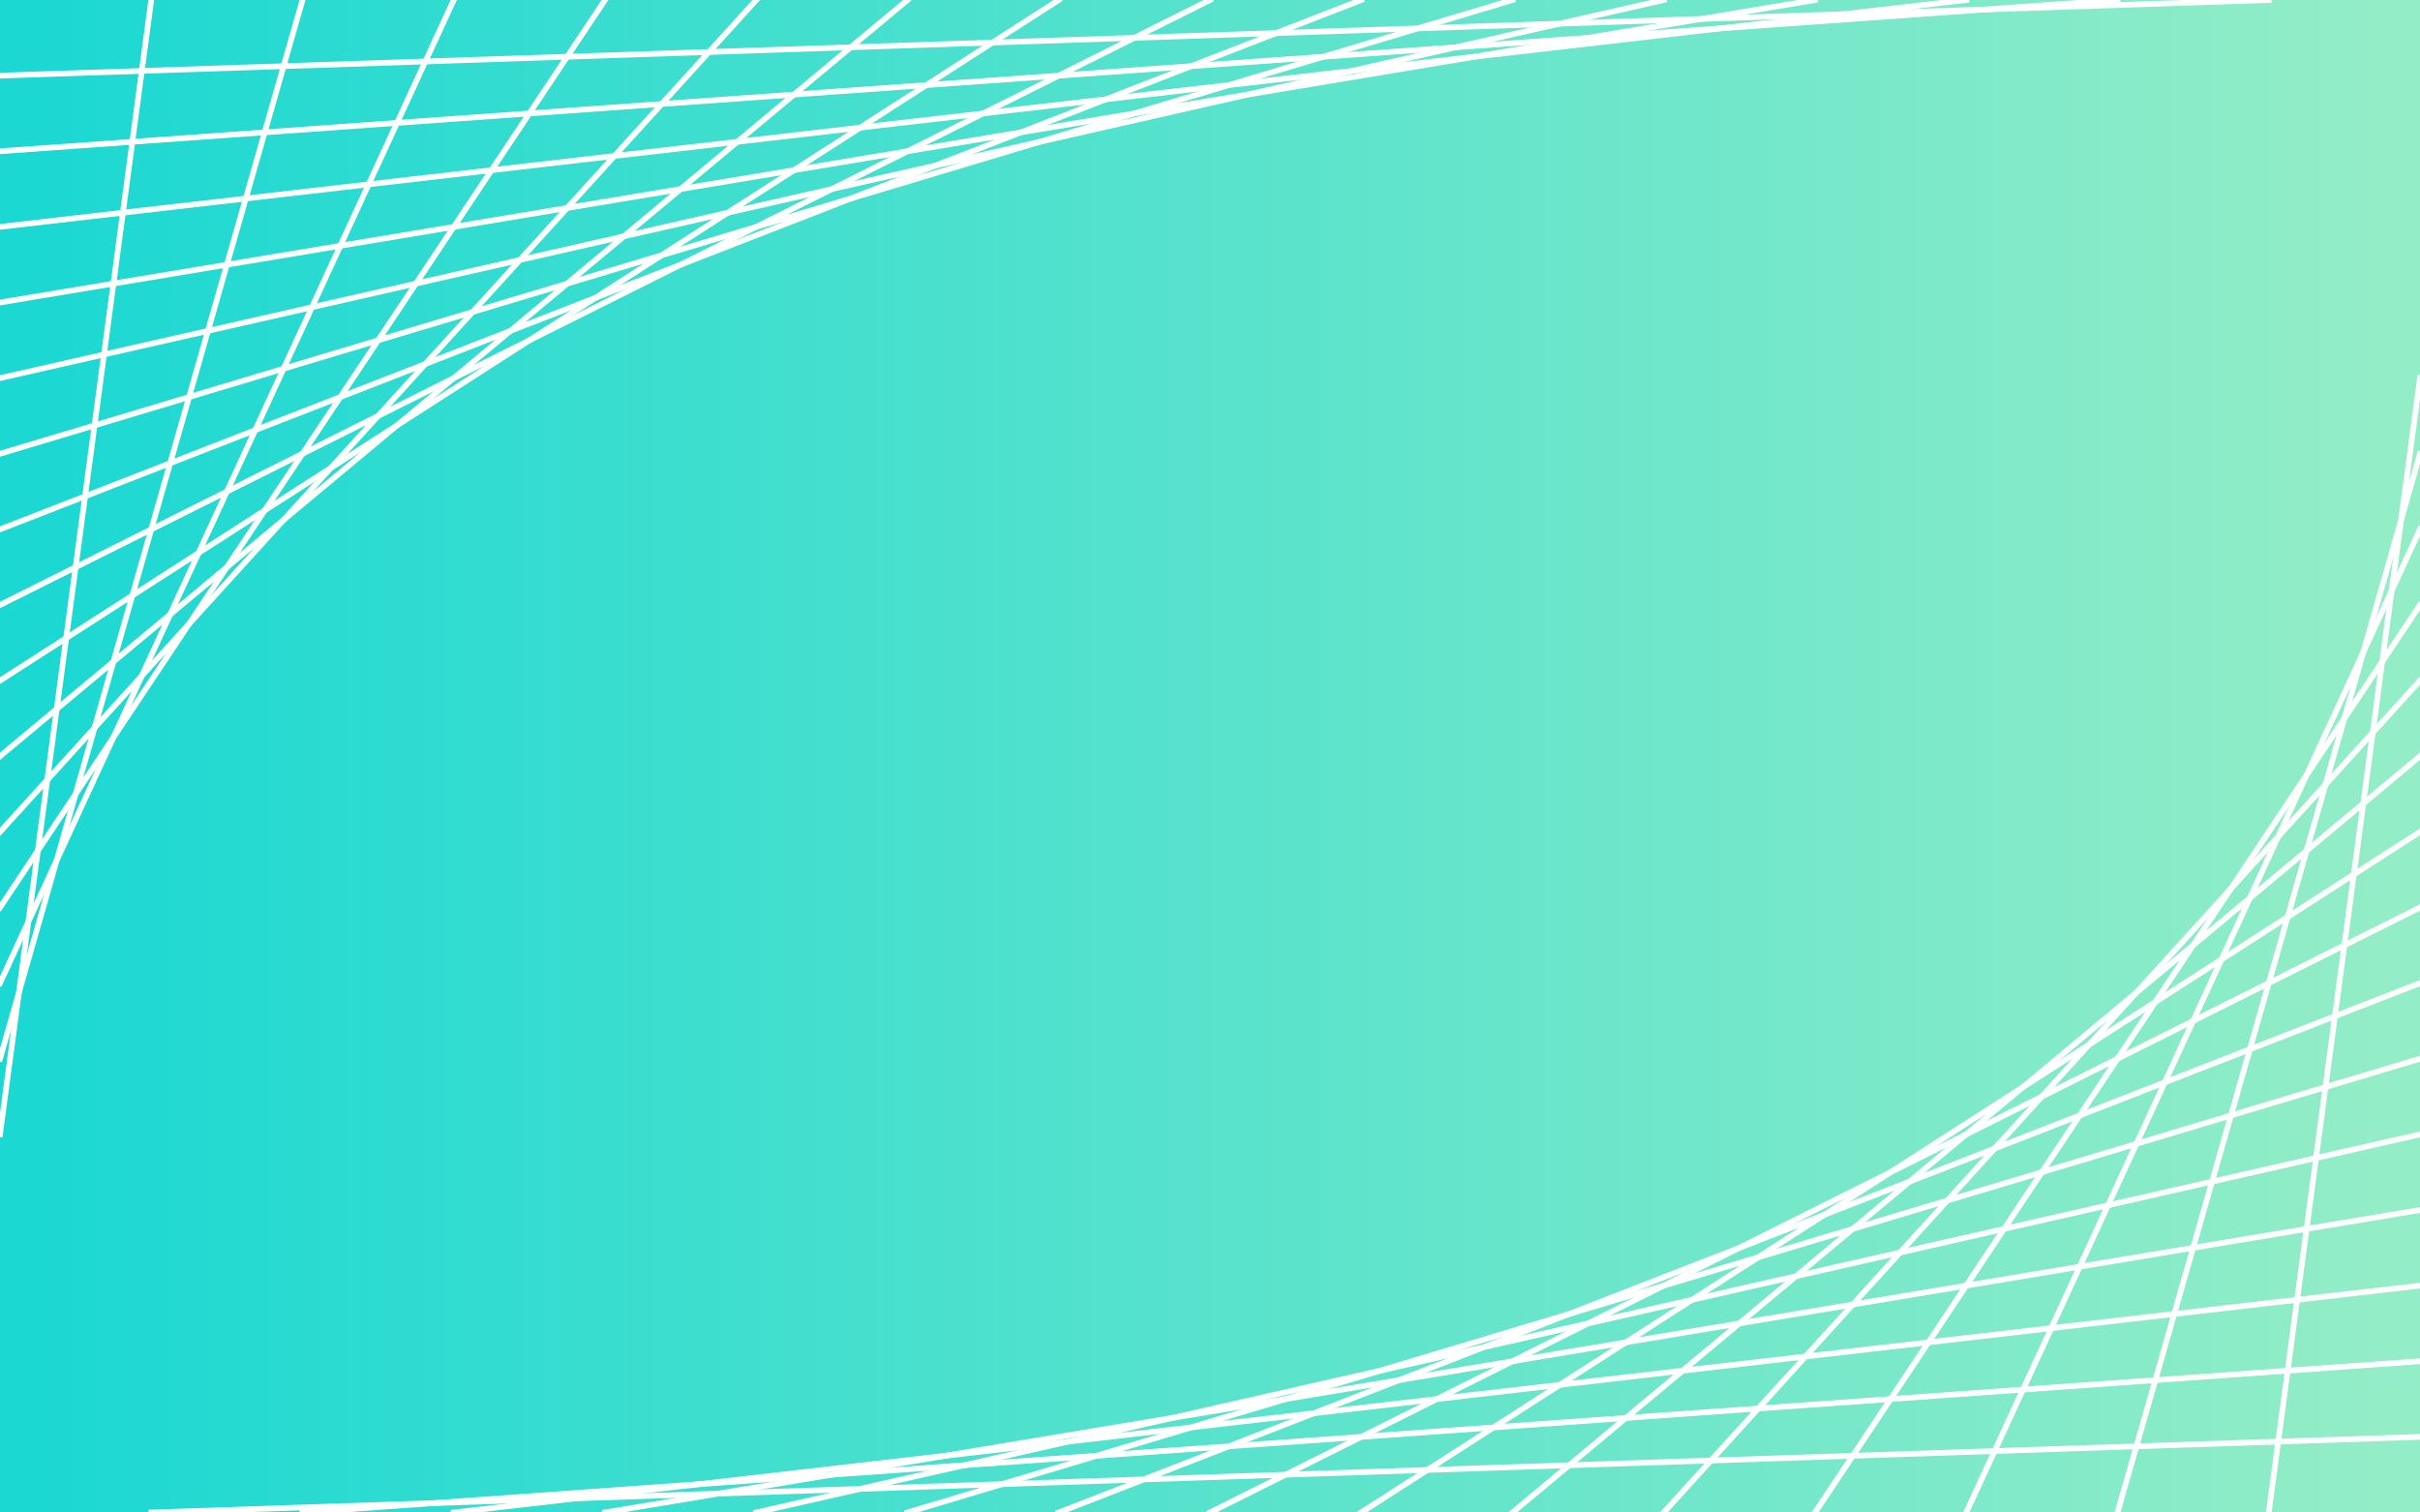 <?xml version="1.0" standalone="no"?><!-- Generator: Gravit.io --><svg xmlns="http://www.w3.org/2000/svg" xmlns:xlink="http://www.w3.org/1999/xlink" style="isolation:isolate" viewBox="0 0 1280 800" width="1280" height="800"><rect x="0" y="0" width="1280" height="800" fill="#333333" stroke="none"/><defs><clipPath id="_clipPath_ZcAJmVgRZaf6VbLxyIZvARWYHvNUg0Ls"><rect width="1280" height="800"/></clipPath></defs><g clip-path="url(#_clipPath_ZcAJmVgRZaf6VbLxyIZvARWYHvNUg0Ls)"><linearGradient id="_lgradient_1" x1="0%" y1="50%" x2="100%" y2="50%"><stop offset="2.174%" stop-opacity="1" style="stop-color:rgb(28,216,210)"/><stop offset="97.826%" stop-opacity="1" style="stop-color:rgb(147,237,199)"/></linearGradient><rect x="0" y="0" width="1280" height="800" transform="matrix(1,0,0,1,0,0)" fill="url(#_lgradient_1)"/><g id="Group"><line x1="1280" y1="360" x2="880" y2="800" vector-effect="non-scaling-stroke" stroke-width="3" stroke="rgb(255,255,255)" stroke-linejoin="miter" stroke-linecap="square" stroke-miterlimit="3"/><line x1="1280" y1="320" x2="960" y2="800" vector-effect="non-scaling-stroke" stroke-width="3" stroke="rgb(255,255,255)" stroke-linejoin="miter" stroke-linecap="square" stroke-miterlimit="3"/><line x1="1280" y1="280" x2="1040" y2="800" vector-effect="non-scaling-stroke" stroke-width="3" stroke="rgb(255,255,255)" stroke-linejoin="miter" stroke-linecap="square" stroke-miterlimit="3"/><line x1="1280" y1="240" x2="1120" y2="800" vector-effect="non-scaling-stroke" stroke-width="3" stroke="rgb(255,255,255)" stroke-linejoin="miter" stroke-linecap="square" stroke-miterlimit="3"/><line x1="1280" y1="200" x2="1200" y2="800" vector-effect="non-scaling-stroke" stroke-width="3" stroke="rgb(255,255,255)" stroke-linejoin="miter" stroke-linecap="square" stroke-miterlimit="3"/><line x1="1280" y1="400" x2="800" y2="800" vector-effect="non-scaling-stroke" stroke-width="3" stroke="rgb(255,255,255)" stroke-linejoin="miter" stroke-linecap="square" stroke-miterlimit="3"/><line x1="1280" y1="440" x2="720" y2="800" vector-effect="non-scaling-stroke" stroke-width="3" stroke="rgb(255,255,255)" stroke-linejoin="miter" stroke-linecap="square" stroke-miterlimit="3"/><line x1="1280" y1="480" x2="640" y2="800" vector-effect="non-scaling-stroke" stroke-width="3" stroke="rgb(255,255,255)" stroke-linejoin="miter" stroke-linecap="square" stroke-miterlimit="3"/><line x1="1280" y1="520" x2="560" y2="800" vector-effect="non-scaling-stroke" stroke-width="3" stroke="rgb(255,255,255)" stroke-linejoin="miter" stroke-linecap="square" stroke-miterlimit="3"/><line x1="1280" y1="560" x2="480" y2="800" vector-effect="non-scaling-stroke" stroke-width="3" stroke="rgb(255,255,255)" stroke-linejoin="miter" stroke-linecap="square" stroke-miterlimit="3"/><line x1="1280" y1="600" x2="400" y2="800" vector-effect="non-scaling-stroke" stroke-width="3" stroke="rgb(255,255,255)" stroke-linejoin="miter" stroke-linecap="square" stroke-miterlimit="3"/><line x1="1280" y1="640" x2="320" y2="800" vector-effect="non-scaling-stroke" stroke-width="3" stroke="rgb(255,255,255)" stroke-linejoin="miter" stroke-linecap="square" stroke-miterlimit="3"/><line x1="1280" y1="680" x2="240" y2="800" vector-effect="non-scaling-stroke" stroke-width="3" stroke="rgb(255,255,255)" stroke-linejoin="miter" stroke-linecap="square" stroke-miterlimit="3"/><line x1="1280" y1="720" x2="160" y2="800" vector-effect="non-scaling-stroke" stroke-width="3" stroke="rgb(255,255,255)" stroke-linejoin="miter" stroke-linecap="square" stroke-miterlimit="3"/><line x1="1280" y1="760" x2="80" y2="800" vector-effect="non-scaling-stroke" stroke-width="3" stroke="rgb(255,255,255)" stroke-linejoin="miter" stroke-linecap="square" stroke-miterlimit="3"/></g><g id="Group"><line x1="0" y1="440" x2="400" y2="0" vector-effect="non-scaling-stroke" stroke-width="3" stroke="rgb(255,255,255)" stroke-linejoin="miter" stroke-linecap="square" stroke-miterlimit="3"/><line x1="0" y1="480" x2="320" y2="0" vector-effect="non-scaling-stroke" stroke-width="3" stroke="rgb(255,255,255)" stroke-linejoin="miter" stroke-linecap="square" stroke-miterlimit="3"/><line x1="0" y1="520" x2="240" y2="0" vector-effect="non-scaling-stroke" stroke-width="3" stroke="rgb(255,255,255)" stroke-linejoin="miter" stroke-linecap="square" stroke-miterlimit="3"/><line x1="0" y1="560" x2="160" y2="0" vector-effect="non-scaling-stroke" stroke-width="3" stroke="rgb(255,255,255)" stroke-linejoin="miter" stroke-linecap="square" stroke-miterlimit="3"/><line x1="0" y1="600" x2="80" y2="0" vector-effect="non-scaling-stroke" stroke-width="3" stroke="rgb(255,255,255)" stroke-linejoin="miter" stroke-linecap="square" stroke-miterlimit="3"/><line x1="0" y1="400" x2="480" y2="0" vector-effect="non-scaling-stroke" stroke-width="3" stroke="rgb(255,255,255)" stroke-linejoin="miter" stroke-linecap="square" stroke-miterlimit="3"/><line x1="0" y1="360" x2="560" y2="0" vector-effect="non-scaling-stroke" stroke-width="3" stroke="rgb(255,255,255)" stroke-linejoin="miter" stroke-linecap="square" stroke-miterlimit="3"/><line x1="0" y1="320" x2="640" y2="0" vector-effect="non-scaling-stroke" stroke-width="3" stroke="rgb(255,255,255)" stroke-linejoin="miter" stroke-linecap="square" stroke-miterlimit="3"/><line x1="0" y1="280" x2="720" y2="0" vector-effect="non-scaling-stroke" stroke-width="3" stroke="rgb(255,255,255)" stroke-linejoin="miter" stroke-linecap="square" stroke-miterlimit="3"/><line x1="0" y1="240" x2="800" y2="0" vector-effect="non-scaling-stroke" stroke-width="3" stroke="rgb(255,255,255)" stroke-linejoin="miter" stroke-linecap="square" stroke-miterlimit="3"/><line x1="0" y1="200" x2="880" y2="0" vector-effect="non-scaling-stroke" stroke-width="3" stroke="rgb(255,255,255)" stroke-linejoin="miter" stroke-linecap="square" stroke-miterlimit="3"/><line x1="0" y1="160" x2="960" y2="0" vector-effect="non-scaling-stroke" stroke-width="3" stroke="rgb(255,255,255)" stroke-linejoin="miter" stroke-linecap="square" stroke-miterlimit="3"/><line x1="0" y1="120" x2="1040" y2="0" vector-effect="non-scaling-stroke" stroke-width="3" stroke="rgb(255,255,255)" stroke-linejoin="miter" stroke-linecap="square" stroke-miterlimit="3"/><line x1="0" y1="80" x2="1120" y2="0" vector-effect="non-scaling-stroke" stroke-width="3" stroke="rgb(255,255,255)" stroke-linejoin="miter" stroke-linecap="square" stroke-miterlimit="3"/><line x1="0" y1="40" x2="1200" y2="0" vector-effect="non-scaling-stroke" stroke-width="3" stroke="rgb(255,255,255)" stroke-linejoin="miter" stroke-linecap="square" stroke-miterlimit="3"/></g></g></svg>